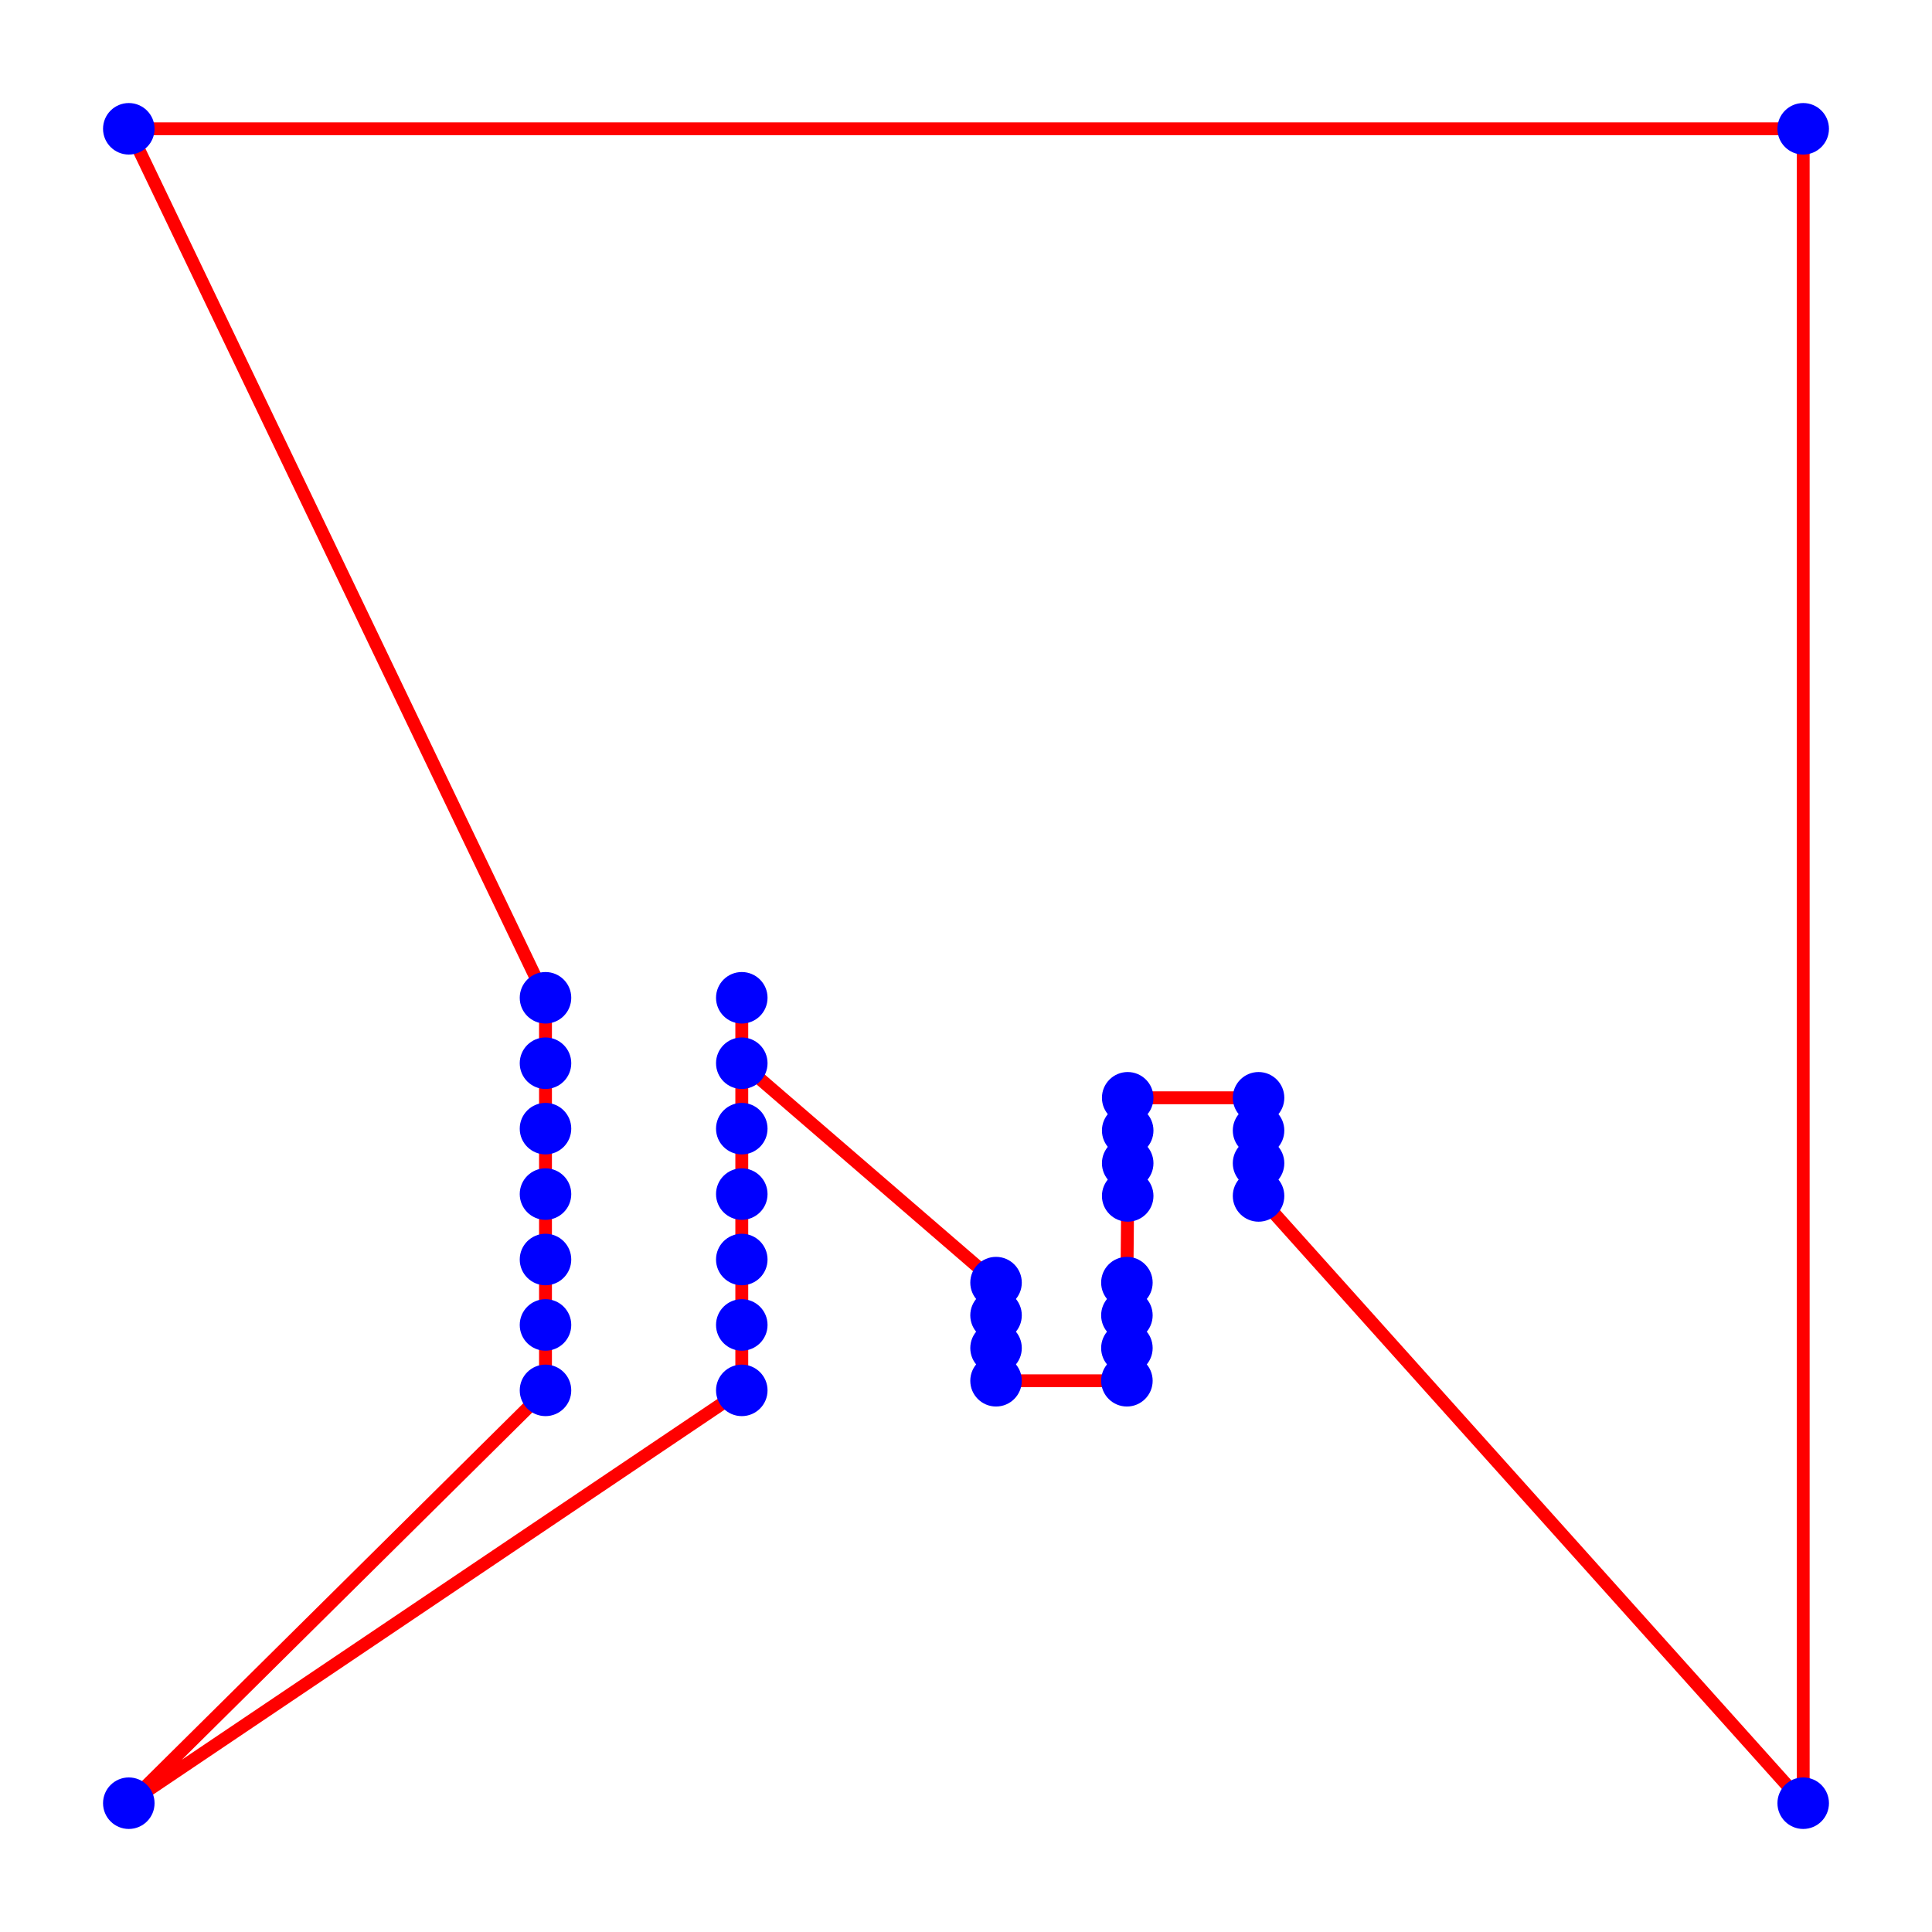 <?xml version="1.0" encoding="UTF-8" standalone="no"?>
<svg xmlns="http://www.w3.org/2000/svg" viewBox="0 0 75 75">
<g stroke="red" stroke-width="0.5" fill="none">
<path d="M5 5 L 21.176 38.734 L 21.176 41.274 L 21.176 43.814 L 21.176 46.354 L 21.176 48.894 L 21.176 51.434 L 21.176 53.974 L 5 70 L 28.796 53.974 L 28.796 51.434 L 28.796 48.894 L 28.796 46.354 L 28.796 43.814 L 28.796 38.734 L 28.796 41.274 L 38.666 49.791 L 38.666 51.061 L 38.666 52.331 L 38.666 53.601 L 43.746 53.601 L 43.746 52.331 L 43.746 51.061 L 43.746 49.791 L 43.777 46.426 L 43.777 45.156 L 43.777 43.886 L 43.777 42.616 L 48.857 42.616 L 48.857 43.886 L 48.857 45.156 L 48.857 46.426 L 70 70 L 70 5 L 5 5"/>
</g>
<g>
<circle cx="5" cy="5" r="1" fill="blue"/>
<circle cx="70" cy="5" r="1" fill="blue"/>
<circle cx="5" cy="70" r="1" fill="blue"/>
<circle cx="70" cy="70" r="1" fill="blue"/>
<circle cx="21.176" cy="38.734" r="1" fill="blue"/>
<circle cx="21.176" cy="41.274" r="1" fill="blue"/>
<circle cx="21.176" cy="43.814" r="1" fill="blue"/>
<circle cx="21.176" cy="46.354" r="1" fill="blue"/>
<circle cx="21.176" cy="48.894" r="1" fill="blue"/>
<circle cx="21.176" cy="51.434" r="1" fill="blue"/>
<circle cx="21.176" cy="53.974" r="1" fill="blue"/>
<circle cx="28.796" cy="38.734" r="1" fill="blue"/>
<circle cx="28.796" cy="41.274" r="1" fill="blue"/>
<circle cx="28.796" cy="43.814" r="1" fill="blue"/>
<circle cx="28.796" cy="46.354" r="1" fill="blue"/>
<circle cx="28.796" cy="48.894" r="1" fill="blue"/>
<circle cx="28.796" cy="51.434" r="1" fill="blue"/>
<circle cx="28.796" cy="53.974" r="1" fill="blue"/>
<circle cx="43.777" cy="42.616" r="1" fill="blue"/>
<circle cx="43.777" cy="43.886" r="1" fill="blue"/>
<circle cx="43.777" cy="45.156" r="1" fill="blue"/>
<circle cx="43.777" cy="46.426" r="1" fill="blue"/>
<circle cx="48.857" cy="42.616" r="1" fill="blue"/>
<circle cx="48.857" cy="43.886" r="1" fill="blue"/>
<circle cx="48.857" cy="45.156" r="1" fill="blue"/>
<circle cx="48.857" cy="46.426" r="1" fill="blue"/>
<circle cx="38.666" cy="49.791" r="1" fill="blue"/>
<circle cx="38.666" cy="51.061" r="1" fill="blue"/>
<circle cx="38.666" cy="52.331" r="1" fill="blue"/>
<circle cx="38.666" cy="53.601" r="1" fill="blue"/>
<circle cx="43.746" cy="49.791" r="1" fill="blue"/>
<circle cx="43.746" cy="51.061" r="1" fill="blue"/>
<circle cx="43.746" cy="52.331" r="1" fill="blue"/>
<circle cx="43.746" cy="53.601" r="1" fill="blue"/>
</g>
</svg>